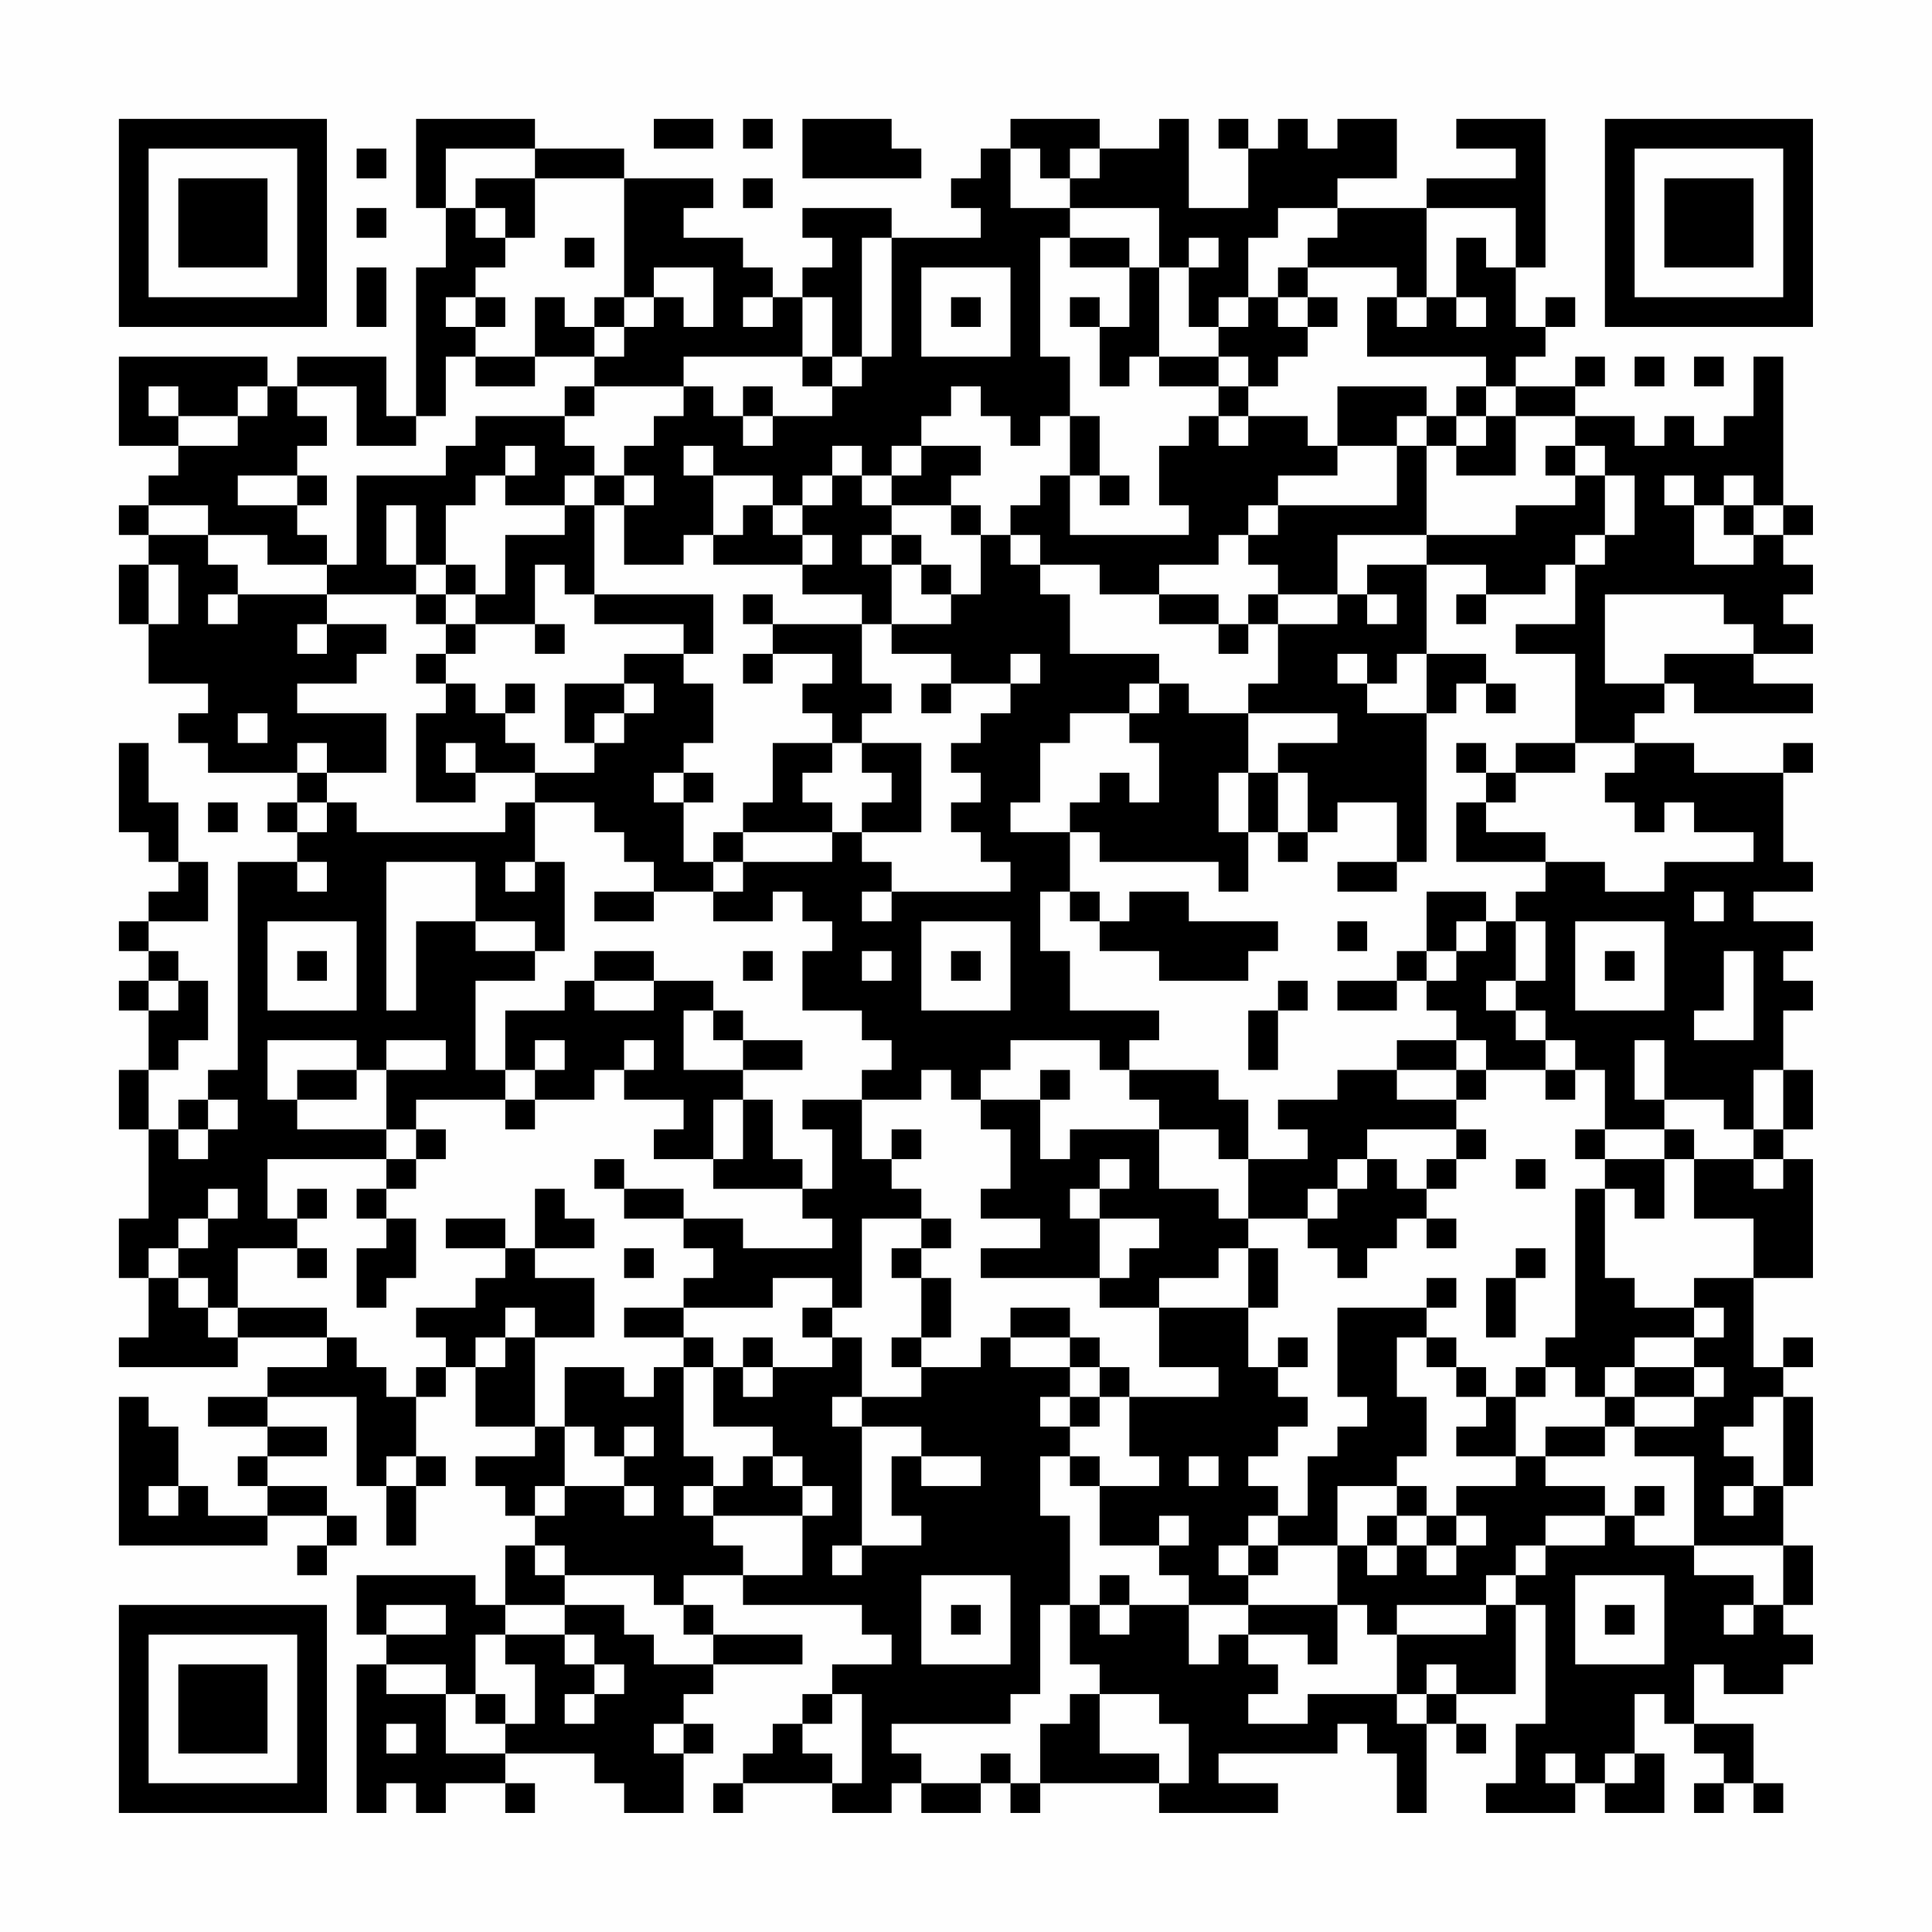 <?xml version="1.0" encoding="UTF-8"?>
<svg xmlns="http://www.w3.org/2000/svg" version="1.1" width="300" height="300" viewBox="0 0 300 300"><rect x="0" y="0" width="300" height="300" fill="#fefefe"/><g transform="scale(4.615)"><g transform="translate(4,4)"><path fill-rule="evenodd" d="M10 0L10 3L11 3L11 5L10 5L10 10L9 10L9 8L6 8L6 9L5 9L5 8L0 8L0 11L2 11L2 12L1 12L1 13L0 13L0 14L1 14L1 15L0 15L0 17L1 17L1 19L3 19L3 20L2 20L2 21L3 21L3 22L6 22L6 23L5 23L5 24L6 24L6 25L4 25L4 32L3 32L3 33L2 33L2 34L1 34L1 32L2 32L2 31L3 31L3 29L2 29L2 28L1 28L1 27L3 27L3 25L2 25L2 23L1 23L1 21L0 21L0 24L1 24L1 25L2 25L2 26L1 26L1 27L0 27L0 28L1 28L1 29L0 29L0 30L1 30L1 32L0 32L0 34L1 34L1 37L0 37L0 39L1 39L1 41L0 41L0 42L4 42L4 41L7 41L7 42L5 42L5 43L3 43L3 44L5 44L5 45L4 45L4 46L5 46L5 47L3 47L3 46L2 46L2 44L1 44L1 43L0 43L0 48L5 48L5 47L7 47L7 48L6 48L6 49L7 49L7 48L8 48L8 47L7 47L7 46L5 46L5 45L7 45L7 44L5 44L5 43L8 43L8 46L9 46L9 48L10 48L10 46L11 46L11 45L10 45L10 43L11 43L11 42L12 42L12 44L14 44L14 45L12 45L12 46L13 46L13 47L14 47L14 48L13 48L13 50L12 50L12 49L8 49L8 51L9 51L9 52L8 52L8 57L9 57L9 56L10 56L10 57L11 57L11 56L13 56L13 57L14 57L14 56L13 56L13 55L16 55L16 56L17 56L17 57L19 57L19 55L20 55L20 54L19 54L19 53L20 53L20 52L23 52L23 51L20 51L20 50L19 50L19 49L21 49L21 50L25 50L25 51L26 51L26 52L24 52L24 53L23 53L23 54L22 54L22 55L21 55L21 56L20 56L20 57L21 57L21 56L24 56L24 57L26 57L26 56L27 56L27 57L29 57L29 56L30 56L30 57L31 57L31 56L35 56L35 57L39 57L39 56L37 56L37 55L41 55L41 54L42 54L42 55L43 55L43 57L44 57L44 54L45 54L45 55L46 55L46 54L45 54L45 53L47 53L47 50L48 50L48 54L47 54L47 56L46 56L46 57L49 57L49 56L50 56L50 57L52 57L52 55L51 55L51 53L52 53L52 54L53 54L53 55L54 55L54 56L53 56L53 57L54 57L54 56L55 56L55 57L56 57L56 56L55 56L55 54L53 54L53 52L54 52L54 53L56 53L56 52L57 52L57 51L56 51L56 50L57 50L57 48L56 48L56 46L57 46L57 43L56 43L56 42L57 42L57 41L56 41L56 42L55 42L55 39L57 39L57 35L56 35L56 34L57 34L57 32L56 32L56 30L57 30L57 29L56 29L56 28L57 28L57 27L55 27L55 26L57 26L57 25L56 25L56 22L57 22L57 21L56 21L56 22L53 22L53 21L51 21L51 20L52 20L52 19L53 19L53 20L57 20L57 19L55 19L55 18L57 18L57 17L56 17L56 16L57 16L57 15L56 15L56 14L57 14L57 13L56 13L56 8L55 8L55 10L54 10L54 11L53 11L53 10L52 10L52 11L51 11L51 10L49 10L49 9L50 9L50 8L49 8L49 9L47 9L47 8L48 8L48 7L49 7L49 6L48 6L48 7L47 7L47 5L48 5L48 0L45 0L45 1L47 1L47 2L44 2L44 3L41 3L41 2L43 2L43 0L41 0L41 1L40 1L40 0L39 0L39 1L38 1L38 0L37 0L37 1L38 1L38 3L36 3L36 0L35 0L35 1L33 1L33 0L30 0L30 1L29 1L29 2L28 2L28 3L29 3L29 4L26 4L26 3L23 3L23 4L24 4L24 5L23 5L23 6L22 6L22 5L21 5L21 4L19 4L19 3L20 3L20 2L17 2L17 1L14 1L14 0ZM18 0L18 1L20 1L20 0ZM21 0L21 1L22 1L22 0ZM23 0L23 2L27 2L27 1L26 1L26 0ZM8 1L8 2L9 2L9 1ZM11 1L11 3L12 3L12 4L13 4L13 5L12 5L12 6L11 6L11 7L12 7L12 8L11 8L11 10L10 10L10 11L8 11L8 9L6 9L6 10L7 10L7 11L6 11L6 12L4 12L4 13L6 13L6 14L7 14L7 15L5 15L5 14L3 14L3 13L1 13L1 14L3 14L3 15L4 15L4 16L3 16L3 17L4 17L4 16L7 16L7 17L6 17L6 18L7 18L7 17L9 17L9 18L8 18L8 19L6 19L6 20L9 20L9 22L7 22L7 21L6 21L6 22L7 22L7 23L6 23L6 24L7 24L7 23L8 23L8 24L13 24L13 23L14 23L14 25L13 25L13 26L14 26L14 25L15 25L15 28L14 28L14 27L12 27L12 25L9 25L9 30L10 30L10 27L12 27L12 28L14 28L14 29L12 29L12 32L13 32L13 33L10 33L10 34L9 34L9 32L11 32L11 31L9 31L9 32L8 32L8 31L5 31L5 33L6 33L6 34L9 34L9 35L5 35L5 37L6 37L6 38L4 38L4 40L3 40L3 39L2 39L2 38L3 38L3 37L4 37L4 36L3 36L3 37L2 37L2 38L1 38L1 39L2 39L2 40L3 40L3 41L4 41L4 40L7 40L7 41L8 41L8 42L9 42L9 43L10 43L10 42L11 42L11 41L10 41L10 40L12 40L12 39L13 39L13 38L14 38L14 39L16 39L16 41L14 41L14 40L13 40L13 41L12 41L12 42L13 42L13 41L14 41L14 44L15 44L15 46L14 46L14 47L15 47L15 46L17 46L17 47L18 47L18 46L17 46L17 45L18 45L18 44L17 44L17 45L16 45L16 44L15 44L15 42L17 42L17 43L18 43L18 42L19 42L19 45L20 45L20 46L19 46L19 47L20 47L20 48L21 48L21 49L23 49L23 47L24 47L24 46L23 46L23 45L22 45L22 44L20 44L20 42L21 42L21 43L22 43L22 42L24 42L24 41L25 41L25 43L24 43L24 44L25 44L25 48L24 48L24 49L25 49L25 48L27 48L27 47L26 47L26 45L27 45L27 46L29 46L29 45L27 45L27 44L25 44L25 43L27 43L27 42L29 42L29 41L30 41L30 42L32 42L32 43L31 43L31 44L32 44L32 45L31 45L31 47L32 47L32 50L31 50L31 53L30 53L30 54L26 54L26 55L27 55L27 56L29 56L29 55L30 55L30 56L31 56L31 54L32 54L32 53L33 53L33 55L35 55L35 56L36 56L36 54L35 54L35 53L33 53L33 52L32 52L32 50L33 50L33 51L34 51L34 50L36 50L36 52L37 52L37 51L38 51L38 52L39 52L39 53L38 53L38 54L40 54L40 53L43 53L43 54L44 54L44 53L45 53L45 52L44 52L44 53L43 53L43 51L46 51L46 50L47 50L47 49L48 49L48 48L50 48L50 47L51 47L51 48L53 48L53 49L55 49L55 50L54 50L54 51L55 51L55 50L56 50L56 48L53 48L53 45L51 45L51 44L53 44L53 43L54 43L54 42L53 42L53 41L54 41L54 40L53 40L53 39L55 39L55 37L53 37L53 35L55 35L55 36L56 36L56 35L55 35L55 34L56 34L56 32L55 32L55 34L54 34L54 33L52 33L52 31L51 31L51 33L52 33L52 34L50 34L50 32L49 32L49 31L48 31L48 30L47 30L47 29L48 29L48 27L47 27L47 26L48 26L48 25L50 25L50 26L52 26L52 25L55 25L55 24L53 24L53 23L52 23L52 24L51 24L51 23L50 23L50 22L51 22L51 21L49 21L49 18L47 18L47 17L49 17L49 15L50 15L50 14L51 14L51 12L50 12L50 11L49 11L49 10L47 10L47 9L46 9L46 8L42 8L42 6L43 6L43 7L44 7L44 6L45 6L45 7L46 7L46 6L45 6L45 4L46 4L46 5L47 5L47 3L44 3L44 6L43 6L43 5L40 5L40 4L41 4L41 3L39 3L39 4L38 4L38 6L37 6L37 7L36 7L36 5L37 5L37 4L36 4L36 5L35 5L35 3L32 3L32 2L33 2L33 1L32 1L32 2L31 2L31 1L30 1L30 3L32 3L32 4L31 4L31 8L32 8L32 10L31 10L31 11L30 11L30 10L29 10L29 9L28 9L28 10L27 10L27 11L26 11L26 12L25 12L25 11L24 11L24 12L23 12L23 13L22 13L22 12L20 12L20 11L19 11L19 12L20 12L20 14L19 14L19 15L17 15L17 13L18 13L18 12L17 12L17 11L18 11L18 10L19 10L19 9L20 9L20 10L21 10L21 11L22 11L22 10L24 10L24 9L25 9L25 8L26 8L26 4L25 4L25 8L24 8L24 6L23 6L23 8L19 8L19 9L16 9L16 8L17 8L17 7L18 7L18 6L19 6L19 7L20 7L20 5L18 5L18 6L17 6L17 2L14 2L14 1ZM12 2L12 3L13 3L13 4L14 4L14 2ZM21 2L21 3L22 3L22 2ZM8 3L8 4L9 4L9 3ZM15 4L15 5L16 5L16 4ZM32 4L32 5L34 5L34 7L33 7L33 6L32 6L32 7L33 7L33 9L34 9L34 8L35 8L35 9L37 9L37 10L36 10L36 11L35 11L35 13L36 13L36 14L32 14L32 12L33 12L33 13L34 13L34 12L33 12L33 10L32 10L32 12L31 12L31 13L30 13L30 14L29 14L29 13L28 13L28 12L29 12L29 11L27 11L27 12L26 12L26 13L25 13L25 12L24 12L24 13L23 13L23 14L22 14L22 13L21 13L21 14L20 14L20 15L23 15L23 16L25 16L25 17L22 17L22 16L21 16L21 17L22 17L22 18L21 18L21 19L22 19L22 18L24 18L24 19L23 19L23 20L24 20L24 21L22 21L22 23L21 23L21 24L20 24L20 25L19 25L19 23L20 23L20 22L19 22L19 21L20 21L20 19L19 19L19 18L20 18L20 16L16 16L16 13L17 13L17 12L16 12L16 11L15 11L15 10L16 10L16 9L15 9L15 10L12 10L12 11L11 11L11 12L8 12L8 15L7 15L7 16L10 16L10 17L11 17L11 18L10 18L10 19L11 19L11 20L10 20L10 23L12 23L12 22L14 22L14 23L16 23L16 24L17 24L17 25L18 25L18 26L16 26L16 27L18 27L18 26L20 26L20 27L22 27L22 26L23 26L23 27L24 27L24 28L23 28L23 30L25 30L25 31L26 31L26 32L25 32L25 33L23 33L23 34L24 34L24 36L23 36L23 35L22 35L22 33L21 33L21 32L23 32L23 31L21 31L21 30L20 30L20 29L18 29L18 28L16 28L16 29L15 29L15 30L13 30L13 32L14 32L14 33L13 33L13 34L14 34L14 33L16 33L16 32L17 32L17 33L19 33L19 34L18 34L18 35L20 35L20 36L23 36L23 37L24 37L24 38L21 38L21 37L19 37L19 36L17 36L17 35L16 35L16 36L17 36L17 37L19 37L19 38L20 38L20 39L19 39L19 40L17 40L17 41L19 41L19 42L20 42L20 41L19 41L19 40L22 40L22 39L24 39L24 40L23 40L23 41L24 41L24 40L25 40L25 37L27 37L27 38L26 38L26 39L27 39L27 41L26 41L26 42L27 42L27 41L28 41L28 39L27 39L27 38L28 38L28 37L27 37L27 36L26 36L26 35L27 35L27 34L26 34L26 35L25 35L25 33L27 33L27 32L28 32L28 33L29 33L29 34L30 34L30 36L29 36L29 37L31 37L31 38L29 38L29 39L33 39L33 40L35 40L35 42L37 42L37 43L34 43L34 42L33 42L33 41L32 41L32 40L30 40L30 41L32 41L32 42L33 42L33 43L32 43L32 44L33 44L33 43L34 43L34 45L35 45L35 46L33 46L33 45L32 45L32 46L33 46L33 48L35 48L35 49L36 49L36 50L38 50L38 51L40 51L40 52L41 52L41 50L42 50L42 51L43 51L43 50L46 50L46 49L47 49L47 48L48 48L48 47L50 47L50 46L48 46L48 45L50 45L50 44L51 44L51 43L53 43L53 42L51 42L51 41L53 41L53 40L51 40L51 39L50 39L50 36L51 36L51 37L52 37L52 35L53 35L53 34L52 34L52 35L50 35L50 34L49 34L49 35L50 35L50 36L49 36L49 41L48 41L48 42L47 42L47 43L46 43L46 42L45 42L45 41L44 41L44 40L45 40L45 39L44 39L44 40L41 40L41 43L42 43L42 44L41 44L41 45L40 45L40 47L39 47L39 46L38 46L38 45L39 45L39 44L40 44L40 43L39 43L39 42L40 42L40 41L39 41L39 42L38 42L38 40L39 40L39 38L38 38L38 37L40 37L40 38L41 38L41 39L42 39L42 38L43 38L43 37L44 37L44 38L45 38L45 37L44 37L44 36L45 36L45 35L46 35L46 34L45 34L45 33L46 33L46 32L48 32L48 33L49 33L49 32L48 32L48 31L47 31L47 30L46 30L46 29L47 29L47 27L46 27L46 26L44 26L44 28L43 28L43 29L41 29L41 30L43 30L43 29L44 29L44 30L45 30L45 31L43 31L43 32L41 32L41 33L39 33L39 34L40 34L40 35L38 35L38 33L37 33L37 32L34 32L34 31L35 31L35 30L32 30L32 28L31 28L31 26L32 26L32 27L33 27L33 28L35 28L35 29L38 29L38 28L39 28L39 27L36 27L36 26L34 26L34 27L33 27L33 26L32 26L32 24L33 24L33 25L37 25L37 26L38 26L38 24L39 24L39 25L40 25L40 24L41 24L41 23L43 23L43 25L41 25L41 26L43 26L43 25L44 25L44 20L45 20L45 19L46 19L46 20L47 20L47 19L46 19L46 18L44 18L44 15L46 15L46 16L45 16L45 17L46 17L46 16L48 16L48 15L49 15L49 14L50 14L50 12L49 12L49 11L48 11L48 12L49 12L49 13L47 13L47 14L44 14L44 11L45 11L45 12L47 12L47 10L46 10L46 9L45 9L45 10L44 10L44 9L41 9L41 11L40 11L40 10L38 10L38 9L39 9L39 8L40 8L40 7L41 7L41 6L40 6L40 5L39 5L39 6L38 6L38 7L37 7L37 8L35 8L35 5L34 5L34 4ZM8 5L8 7L9 7L9 5ZM27 5L27 8L30 8L30 5ZM12 6L12 7L13 7L13 6ZM14 6L14 8L12 8L12 9L14 9L14 8L16 8L16 7L17 7L17 6L16 6L16 7L15 7L15 6ZM21 6L21 7L22 7L22 6ZM28 6L28 7L29 7L29 6ZM39 6L39 7L40 7L40 6ZM23 8L23 9L24 9L24 8ZM37 8L37 9L38 9L38 8ZM51 8L51 9L52 9L52 8ZM53 8L53 9L54 9L54 8ZM1 9L1 10L2 10L2 11L4 11L4 10L5 10L5 9L4 9L4 10L2 10L2 9ZM21 9L21 10L22 10L22 9ZM37 10L37 11L38 11L38 10ZM43 10L43 11L41 11L41 12L39 12L39 13L38 13L38 14L37 14L37 15L35 15L35 16L33 16L33 15L31 15L31 14L30 14L30 15L31 15L31 16L32 16L32 18L35 18L35 19L34 19L34 20L32 20L32 21L31 21L31 23L30 23L30 24L32 24L32 23L33 23L33 22L34 22L34 23L35 23L35 21L34 21L34 20L35 20L35 19L36 19L36 20L38 20L38 22L37 22L37 24L38 24L38 22L39 22L39 24L40 24L40 22L39 22L39 21L41 21L41 20L38 20L38 19L39 19L39 17L41 17L41 16L42 16L42 17L43 17L43 16L42 16L42 15L44 15L44 14L41 14L41 16L39 16L39 15L38 15L38 14L39 14L39 13L43 13L43 11L44 11L44 10ZM45 10L45 11L46 11L46 10ZM13 11L13 12L12 12L12 13L11 13L11 15L10 15L10 13L9 13L9 15L10 15L10 16L11 16L11 17L12 17L12 18L11 18L11 19L12 19L12 20L13 20L13 21L14 21L14 22L16 22L16 21L17 21L17 20L18 20L18 19L17 19L17 18L19 18L19 17L16 17L16 16L15 16L15 15L14 15L14 17L12 17L12 16L13 16L13 14L15 14L15 13L16 13L16 12L15 12L15 13L13 13L13 12L14 12L14 11ZM6 12L6 13L7 13L7 12ZM52 12L52 13L53 13L53 15L55 15L55 14L56 14L56 13L55 13L55 12L54 12L54 13L53 13L53 12ZM26 13L26 14L25 14L25 15L26 15L26 17L25 17L25 19L26 19L26 20L25 20L25 21L24 21L24 22L23 22L23 23L24 23L24 24L21 24L21 25L20 25L20 26L21 26L21 25L24 25L24 24L25 24L25 25L26 25L26 26L25 26L25 27L26 27L26 26L30 26L30 25L29 25L29 24L28 24L28 23L29 23L29 22L28 22L28 21L29 21L29 20L30 20L30 19L31 19L31 18L30 18L30 19L28 19L28 18L26 18L26 17L28 17L28 16L29 16L29 14L28 14L28 13ZM54 13L54 14L55 14L55 13ZM23 14L23 15L24 15L24 14ZM26 14L26 15L27 15L27 16L28 16L28 15L27 15L27 14ZM1 15L1 17L2 17L2 15ZM11 15L11 16L12 16L12 15ZM35 16L35 17L37 17L37 18L38 18L38 17L39 17L39 16L38 16L38 17L37 17L37 16ZM50 16L50 19L52 19L52 18L55 18L55 17L54 17L54 16ZM14 17L14 18L15 18L15 17ZM41 18L41 19L42 19L42 20L44 20L44 18L43 18L43 19L42 19L42 18ZM13 19L13 20L14 20L14 19ZM15 19L15 21L16 21L16 20L17 20L17 19ZM27 19L27 20L28 20L28 19ZM4 20L4 21L5 21L5 20ZM11 21L11 22L12 22L12 21ZM25 21L25 22L26 22L26 23L25 23L25 24L27 24L27 21ZM45 21L45 22L46 22L46 23L45 23L45 25L48 25L48 24L46 24L46 23L47 23L47 22L49 22L49 21L47 21L47 22L46 22L46 21ZM18 22L18 23L19 23L19 22ZM3 23L3 24L4 24L4 23ZM6 25L6 26L7 26L7 25ZM53 26L53 27L54 27L54 26ZM5 27L5 30L8 30L8 27ZM27 27L27 30L30 30L30 27ZM41 27L41 28L42 28L42 27ZM45 27L45 28L44 28L44 29L45 29L45 28L46 28L46 27ZM49 27L49 30L52 30L52 27ZM6 28L6 29L7 29L7 28ZM21 28L21 29L22 29L22 28ZM25 28L25 29L26 29L26 28ZM28 28L28 29L29 29L29 28ZM50 28L50 29L51 29L51 28ZM54 28L54 30L53 30L53 31L55 31L55 28ZM1 29L1 30L2 30L2 29ZM16 29L16 30L18 30L18 29ZM39 29L39 30L38 30L38 32L39 32L39 30L40 30L40 29ZM19 30L19 32L21 32L21 31L20 31L20 30ZM14 31L14 32L15 32L15 31ZM17 31L17 32L18 32L18 31ZM30 31L30 32L29 32L29 33L31 33L31 35L32 35L32 34L35 34L35 36L37 36L37 37L38 37L38 35L37 35L37 34L35 34L35 33L34 33L34 32L33 32L33 31ZM45 31L45 32L43 32L43 33L45 33L45 32L46 32L46 31ZM6 32L6 33L8 33L8 32ZM31 32L31 33L32 33L32 32ZM3 33L3 34L2 34L2 35L3 35L3 34L4 34L4 33ZM20 33L20 35L21 35L21 33ZM10 34L10 35L9 35L9 36L8 36L8 37L9 37L9 38L8 38L8 40L9 40L9 39L10 39L10 37L9 37L9 36L10 36L10 35L11 35L11 34ZM42 34L42 35L41 35L41 36L40 36L40 37L41 37L41 36L42 36L42 35L43 35L43 36L44 36L44 35L45 35L45 34ZM33 35L33 36L32 36L32 37L33 37L33 39L34 39L34 38L35 38L35 37L33 37L33 36L34 36L34 35ZM47 35L47 36L48 36L48 35ZM6 36L6 37L7 37L7 36ZM14 36L14 38L16 38L16 37L15 37L15 36ZM11 37L11 38L13 38L13 37ZM6 38L6 39L7 39L7 38ZM17 38L17 39L18 39L18 38ZM37 38L37 39L35 39L35 40L38 40L38 38ZM47 38L47 39L46 39L46 41L47 41L47 39L48 39L48 38ZM21 41L21 42L22 42L22 41ZM43 41L43 43L44 43L44 45L43 45L43 46L41 46L41 48L39 48L39 47L38 47L38 48L37 48L37 49L38 49L38 50L41 50L41 48L42 48L42 49L43 49L43 48L44 48L44 49L45 49L45 48L46 48L46 47L45 47L45 46L47 46L47 45L48 45L48 44L50 44L50 43L51 43L51 42L50 42L50 43L49 43L49 42L48 42L48 43L47 43L47 45L45 45L45 44L46 44L46 43L45 43L45 42L44 42L44 41ZM55 43L55 44L54 44L54 45L55 45L55 46L54 46L54 47L55 47L55 46L56 46L56 43ZM9 45L9 46L10 46L10 45ZM21 45L21 46L20 46L20 47L23 47L23 46L22 46L22 45ZM36 45L36 46L37 46L37 45ZM1 46L1 47L2 47L2 46ZM43 46L43 47L42 47L42 48L43 48L43 47L44 47L44 48L45 48L45 47L44 47L44 46ZM51 46L51 47L52 47L52 46ZM35 47L35 48L36 48L36 47ZM14 48L14 49L15 49L15 50L13 50L13 51L12 51L12 53L11 53L11 52L9 52L9 53L11 53L11 55L13 55L13 54L14 54L14 52L13 52L13 51L15 51L15 52L16 52L16 53L15 53L15 54L16 54L16 53L17 53L17 52L16 52L16 51L15 51L15 50L17 50L17 51L18 51L18 52L20 52L20 51L19 51L19 50L18 50L18 49L15 49L15 48ZM38 48L38 49L39 49L39 48ZM27 49L27 52L30 52L30 49ZM33 49L33 50L34 50L34 49ZM49 49L49 52L52 52L52 49ZM9 50L9 51L11 51L11 50ZM28 50L28 51L29 51L29 50ZM50 50L50 51L51 51L51 50ZM12 53L12 54L13 54L13 53ZM24 53L24 54L23 54L23 55L24 55L24 56L25 56L25 53ZM9 54L9 55L10 55L10 54ZM18 54L18 55L19 55L19 54ZM48 55L48 56L49 56L49 55ZM50 55L50 56L51 56L51 55ZM0 0L0 7L7 7L7 0ZM1 1L1 6L6 6L6 1ZM2 2L2 5L5 5L5 2ZM50 0L50 7L57 7L57 0ZM51 1L51 6L56 6L56 1ZM52 2L52 5L55 5L55 2ZM0 50L0 57L7 57L7 50ZM1 51L1 56L6 56L6 51ZM2 52L2 55L5 55L5 52Z" fill="#000000"/></g></g></svg>
